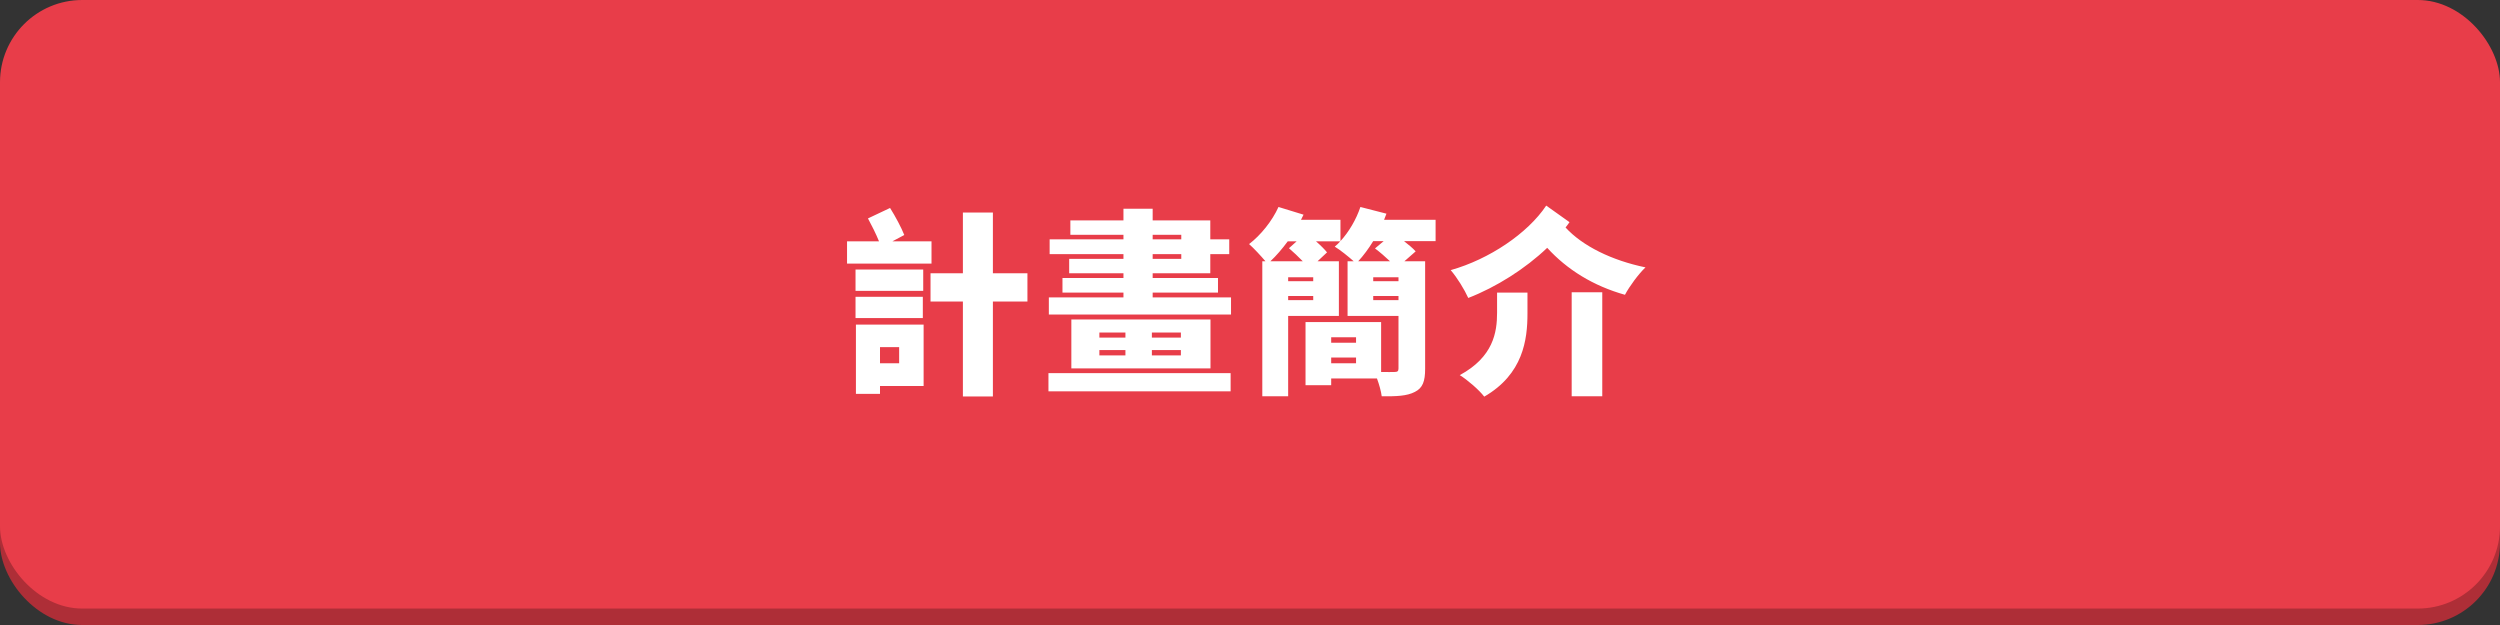 <?xml version="1.0" encoding="UTF-8"?>
<svg width="304px" height="76px" viewBox="0 0 304 76" version="1.1" xmlns="http://www.w3.org/2000/svg" xmlns:xlink="http://www.w3.org/1999/xlink">
    <rect x="0" y="0" width="304" height="76" fill="#333333" stroke="none"/>
    <!-- Generator: Sketch 46.1 (44463) - http://www.bohemiancoding.com/sketch -->
    <title>i be doing button</title>
    <desc>Created with Sketch.</desc>
    <defs></defs>
    <g id="Page-1" stroke="none" stroke-width="1" fill="none" fill-rule="evenodd">
        <g id="i-be-doing-button">
            <rect id="Rectangle-path" fill="#AE2E37" fill-rule="nonzero" x="0" y="2" width="304" height="74" rx="10"></rect>
            <rect id="Rectangle-path" fill="#E83D49" fill-rule="nonzero" x="0" y="0" width="304" height="74" rx="10"></rect>
            <path d="M113.272,29.344 L113.272,32.056 L103,32.056 L103,29.344 L106.888,29.344 C106.528,28.456 106,27.4 105.544,26.56 L108.232,25.288 C108.88,26.32 109.6,27.664 109.96,28.576 L108.52,29.344 L113.272,29.344 Z M112.264,35.368 L112.264,32.776 L104.032,32.776 L104.032,35.368 L112.264,35.368 Z M112.216,36.088 L104.032,36.088 L104.032,38.68 L112.216,38.68 L112.216,36.088 Z M109.336,42.208 L107.008,42.208 L107.008,44.176 L109.336,44.176 L109.336,42.208 Z M112.312,39.472 L112.312,46.936 L107.008,46.936 L107.008,47.896 L104.08,47.896 L104.08,39.472 L112.312,39.472 Z M124.936,33.232 L124.936,36.664 L120.736,36.664 L120.736,48.208 L117.088,48.208 L117.088,36.664 L113.152,36.664 L113.152,33.232 L117.088,33.232 L117.088,25.84 L120.736,25.84 L120.736,33.232 L124.936,33.232 Z M127.492,47.584 L149.644,47.584 L149.644,45.376 L127.492,45.376 L127.492,47.584 Z M143.596,41.056 L143.596,40.432 L140.068,40.432 L140.068,41.056 L143.596,41.056 Z M143.596,43.216 L143.596,42.568 L140.068,42.568 L140.068,43.216 L143.596,43.216 Z M133.684,42.568 L133.684,43.216 L136.852,43.216 L136.852,42.568 L133.684,42.568 Z M133.684,40.432 L133.684,41.056 L136.852,41.056 L136.852,40.432 L133.684,40.432 Z M130.276,38.848 L147.196,38.848 L147.196,44.8 L130.276,44.8 L130.276,38.848 Z M140.164,30.904 L140.164,31.48 L143.644,31.48 L143.644,30.904 L140.164,30.904 Z M140.164,28.552 L140.164,29.104 L143.644,29.104 L143.644,28.552 L140.164,28.552 Z M140.164,36.16 L149.692,36.16 L149.692,38.248 L127.54,38.248 L127.54,36.16 L136.612,36.16 L136.612,35.584 L129.196,35.584 L129.196,33.808 L136.612,33.808 L136.612,33.232 L130.012,33.232 L130.012,31.48 L136.612,31.48 L136.612,30.904 L127.636,30.904 L127.636,29.104 L136.612,29.104 L136.612,28.552 L130.156,28.552 L130.156,26.8 L136.612,26.8 L136.612,25.384 L140.164,25.384 L140.164,26.8 L147.172,26.8 L147.172,29.104 L149.476,29.104 L149.476,30.904 L147.172,30.904 L147.172,33.232 L140.164,33.232 L140.164,33.808 L148.108,33.808 L148.108,35.584 L140.164,35.584 L140.164,36.16 Z M165.16,31.768 L169.024,31.768 C168.472,31.24 167.776,30.64 167.2,30.208 L168.256,29.32 L166.984,29.32 C166.408,30.256 165.784,31.096 165.16,31.768 Z M166.984,36.496 L170.056,36.496 L170.056,35.992 L166.984,35.992 L166.984,36.496 Z M170.056,33.712 L166.984,33.712 L166.984,34.192 L170.056,34.192 L170.056,33.712 Z M161.872,44.176 L164.896,44.176 L164.896,43.48 L161.872,43.48 L161.872,44.176 Z M164.896,41.008 L161.872,41.008 L161.872,41.68 L164.896,41.68 L164.896,41.008 Z M154.48,31.768 L158.416,31.768 C157.888,31.216 157.264,30.64 156.736,30.184 L157.672,29.344 L156.592,29.344 C155.92,30.256 155.2,31.096 154.48,31.768 Z M156.64,36.496 L159.688,36.496 L159.688,35.992 L156.64,35.992 L156.64,36.496 Z M156.64,33.712 L156.64,34.192 L159.688,34.192 L159.688,33.712 L156.64,33.712 Z M174.568,26.728 L174.568,29.32 L170.728,29.32 C171.28,29.752 171.808,30.184 172.144,30.568 L170.776,31.768 L173.296,31.768 L173.296,44.848 C173.296,46.36 173.008,47.176 172.048,47.656 C171.088,48.16 169.792,48.208 168.016,48.184 C167.944,47.584 167.704,46.744 167.44,46.024 L161.872,46.024 L161.872,46.84 L158.752,46.84 L158.752,39.16 L167.944,39.16 L167.944,45.232 C168.664,45.256 169.336,45.232 169.576,45.232 C169.936,45.232 170.056,45.136 170.056,44.8 L170.056,38.416 L163.864,38.416 L163.864,31.768 L164.608,31.768 C163.96,31.192 162.952,30.376 162.304,29.992 C162.544,29.8 162.76,29.584 162.976,29.344 L160.024,29.344 C160.552,29.8 161.056,30.304 161.368,30.688 L160.216,31.768 L162.808,31.768 L162.808,38.416 L156.64,38.416 L156.64,48.184 L153.496,48.184 L153.496,31.768 L153.88,31.768 C153.328,31.12 152.44,30.16 151.888,29.68 C153.304,28.6 154.696,26.872 155.464,25.168 L158.512,26.104 C158.416,26.32 158.32,26.512 158.2,26.728 L163,26.728 L163,29.32 C164.032,28.192 164.92,26.68 165.424,25.168 L168.592,25.984 C168.496,26.224 168.4,26.488 168.304,26.728 L174.568,26.728 Z M182.044,38.032 L182.044,35.584 L185.74,35.584 L185.74,38.128 C185.74,41.32 185.212,45.496 180.484,48.232 C179.86,47.416 178.444,46.192 177.508,45.616 C181.588,43.408 182.044,40.408 182.044,38.032 Z M191.116,48.184 L191.116,35.536 L194.836,35.536 L194.836,48.184 L191.116,48.184 Z M188.02,25 L190.852,27.016 C190.708,27.232 190.54,27.448 190.372,27.664 C192.436,29.92 196.012,31.672 200.092,32.512 C199.252,33.304 198.124,34.84 197.596,35.848 C193.756,34.768 190.564,32.8 188.14,30.136 C185.476,32.68 181.948,34.912 178.54,36.232 C178.084,35.224 177.196,33.76 176.404,32.848 C181.084,31.528 185.764,28.384 188.02,25 Z" id="計畫簡介-copy" fill="#FFFFFF"></path>
        </g>
    </g>
</svg>